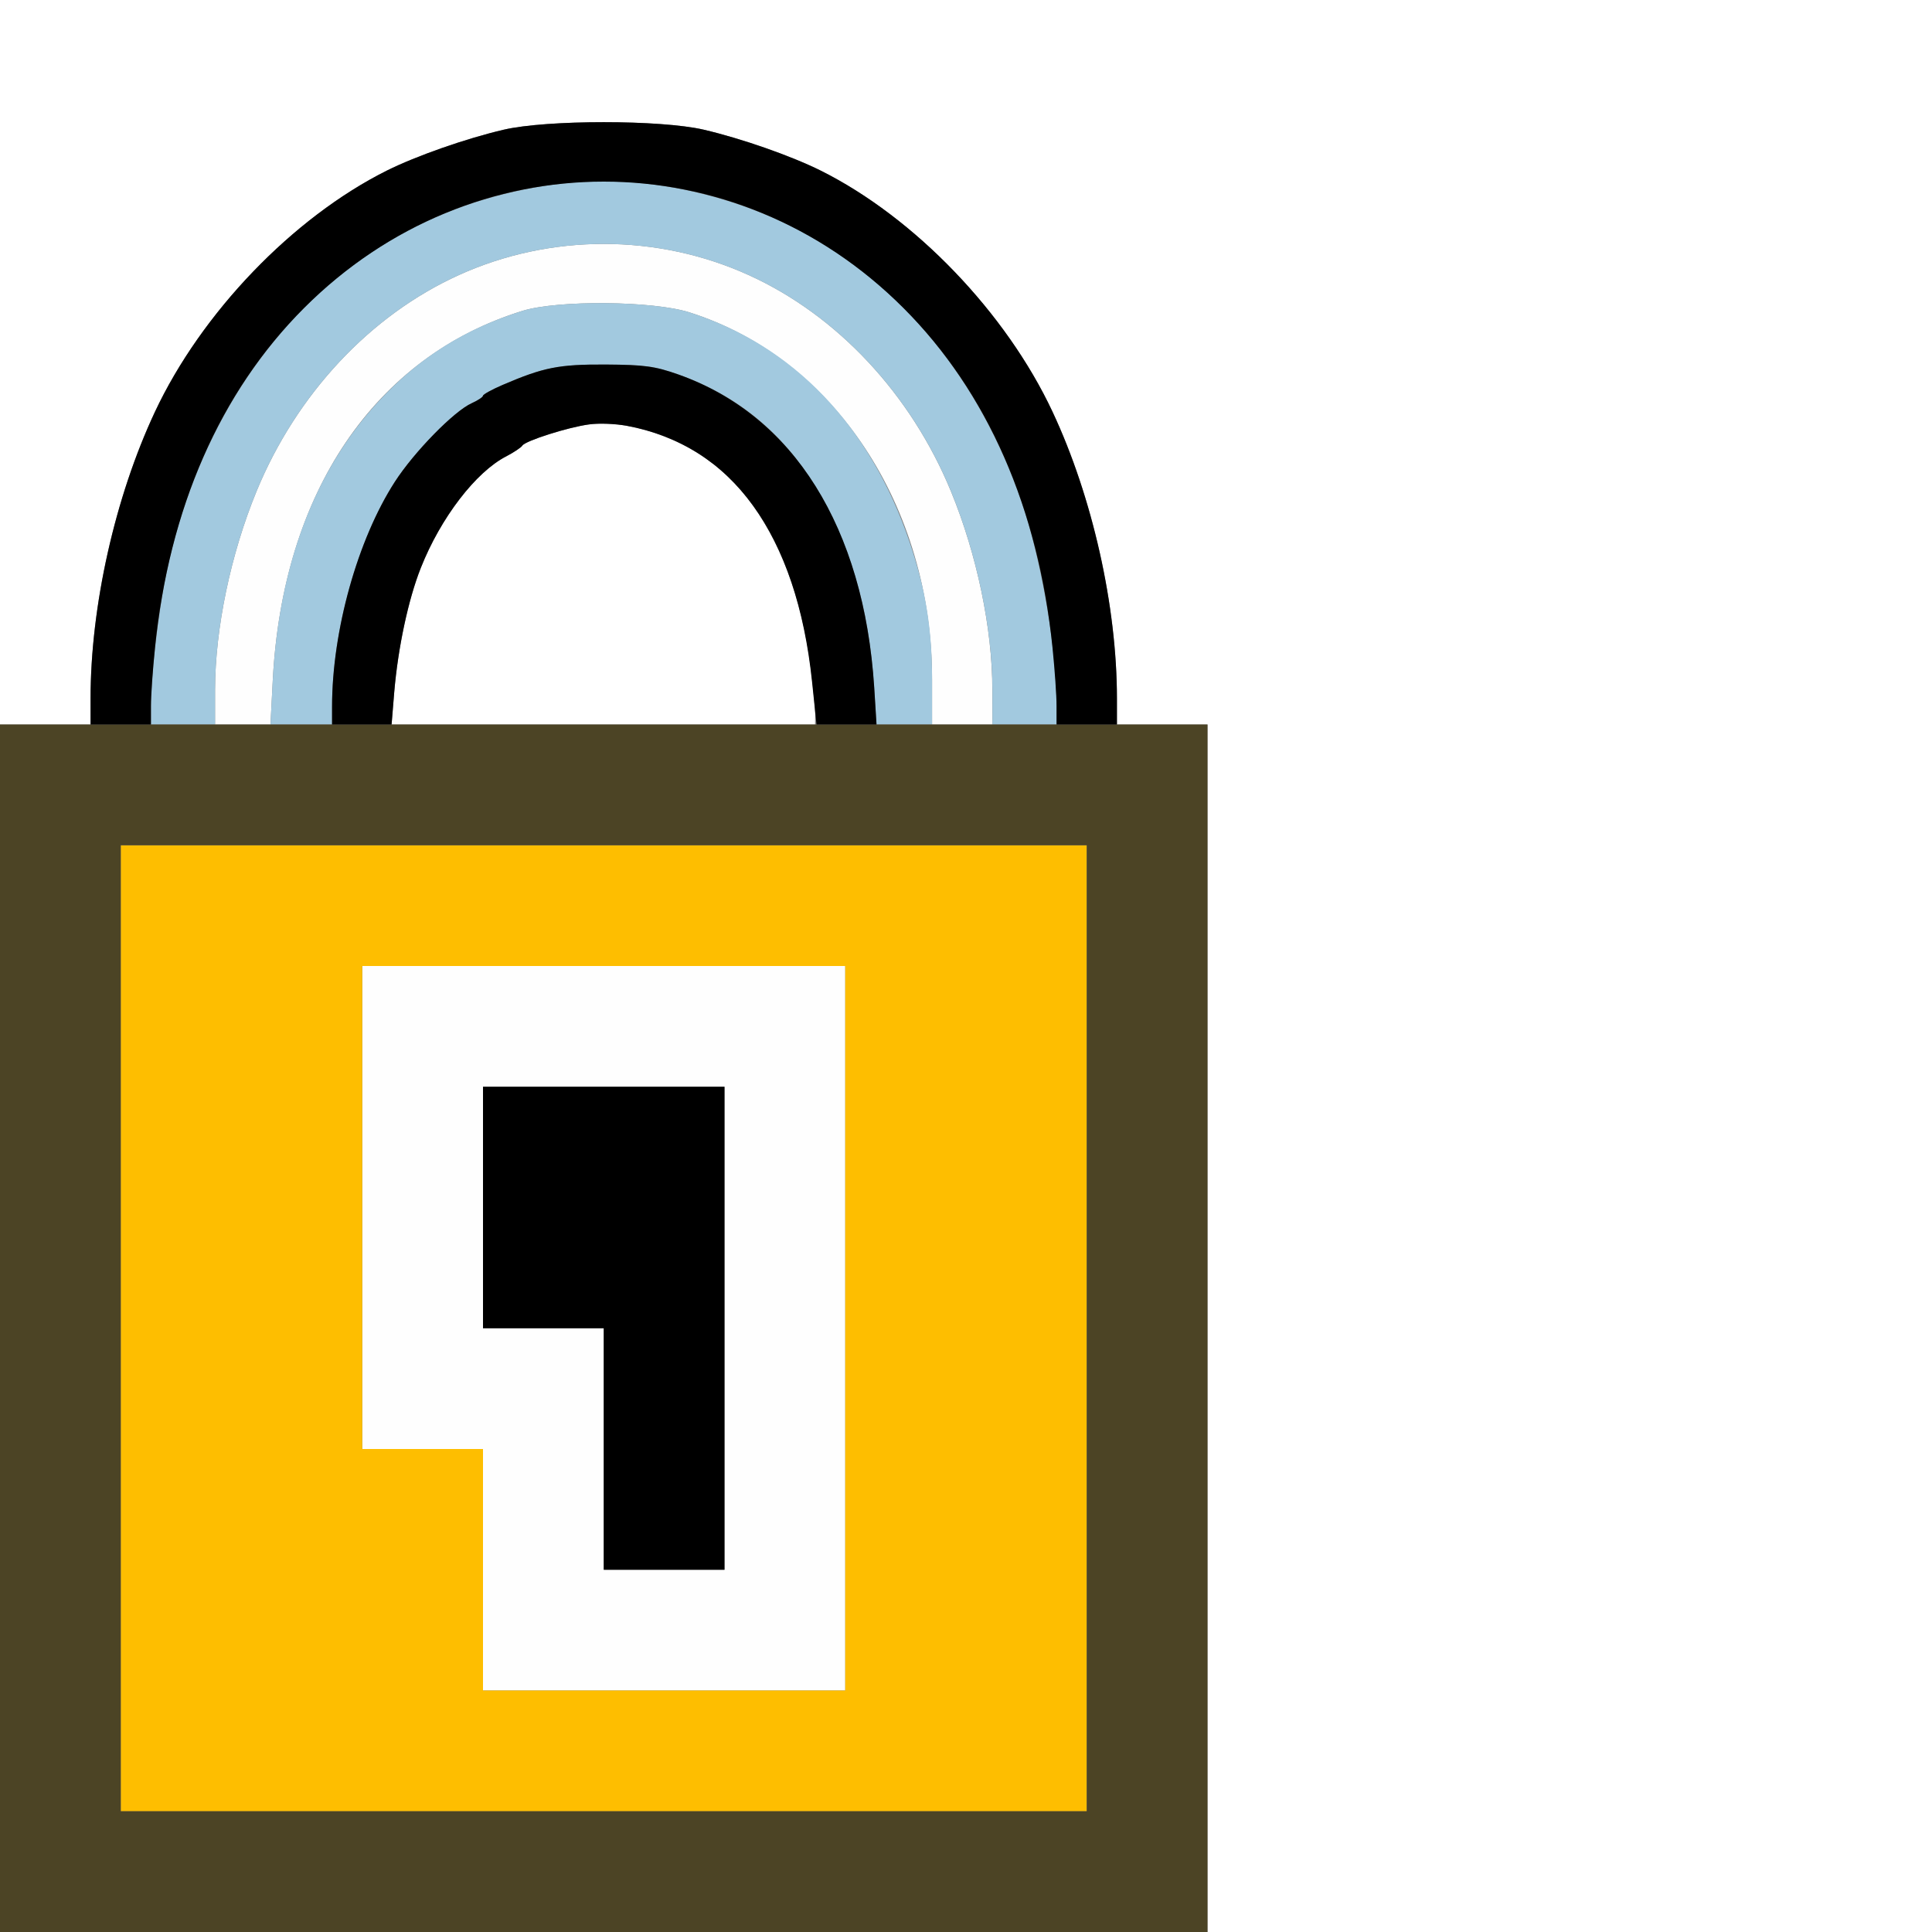 <?xml version="1.0" encoding="UTF-8" standalone="no"?>
<!-- Created with Inkscape (http://www.inkscape.org/) -->

<svg
   xmlns:dc="http://purl.org/dc/elements/1.1/"
   xmlns:cc="http://creativecommons.org/ns#"
   xmlns:rdf="http://www.w3.org/1999/02/22-rdf-syntax-ns#"
   xmlns:svg="http://www.w3.org/2000/svg"
   xmlns="http://www.w3.org/2000/svg"
   xmlns:sodipodi="http://sodipodi.sourceforge.net/DTD/sodipodi-0.dtd"
   xmlns:inkscape="http://www.inkscape.org/namespaces/inkscape"
   version="1.1"
   id="svg2"
   width="16"
   height="16"
   viewBox="0 0 16 16"
   sodipodi:docname="LOCKED.svg"
   inkscape:version="0.92.4 (5da689c313, 2019-01-14)">
  <rect x="0" y="0" width="16" height="16" fill="#808080" stroke="none"/>
  <defs
     id="defs6" />
  <sodipodi:namedview
     pagecolor="#ffffff"
     bordercolor="#666666"
     borderopacity="1"
     objecttolerance="10"
     gridtolerance="10"
     guidetolerance="10"
     inkscape:pageopacity="0"
     inkscape:pageshadow="2"
     inkscape:window-width="828"
     inkscape:window-height="625"
     id="namedview4"
     showgrid="false"
     inkscape:zoom="14.75"
     inkscape:cx="8"
     inkscape:cy="8"
     inkscape:window-x="0"
     inkscape:window-y="0"
     inkscape:window-maximized="0"
     inkscape:current-layer="svg2" />
  <g
     id="LOCKED">
    <path
       style="fill:#ffffff;stroke-width:0.031"
       d="M 10,11 V 6 H 9.625 9.25 V 5.785 C 9.25,5.019 9.047,4.115 8.717,3.411 8.332,2.59 7.575,1.802 6.797,1.413 6.552,1.291 6.141,1.147 5.828,1.074 c -0.357,-0.083 -1.299,-0.083 -1.656,0 C 3.859,1.147 3.448,1.291 3.203,1.413 2.425,1.802 1.668,2.59 1.283,3.411 0.953,4.115 0.75,5.019 0.75,5.785 V 6 H 0.375 0 V 3 0 h 8 8 v 8 8 H 13 10 Z M 3.265,5.731 C 3.296,5.365 3.381,4.965 3.485,4.703 3.649,4.288 3.941,3.908 4.193,3.779 4.256,3.746 4.316,3.706 4.326,3.69 4.351,3.651 4.7,3.539 4.877,3.515 5.168,3.474 5.593,3.605 5.886,3.825 c 0.44,0.331 0.734,0.942 0.83,1.722 0.019,0.155 0.035,0.32 0.035,0.367 L 6.75,6 H 4.996 3.243 Z"
       id="path829"
       inkscape:connector-curvature="0" />
    <path
       style="fill:#fefefe;stroke-width:0.031"
       d="M 4,13 V 12 H 3.5 3 V 10 8 h 2 2 v 3 3 H 5.5 4 Z M 6,11 V 9 H 5 4 v 1 1 H 4.5 5 v 1 1 H 5.5 6 Z M 1.781,5.711 C 1.782,5.204 1.91,4.591 2.124,4.07 2.455,3.264 3.067,2.61 3.8,2.278 c 0.758,-0.344 1.642,-0.344 2.4,0 0.733,0.332 1.345,0.987 1.676,1.793 0.214,0.52 0.342,1.134 0.342,1.64 L 8.219,6 h -0.25 -0.25 V 5.628 C 7.719,4.192 6.907,2.965 5.707,2.586 5.405,2.491 4.621,2.484 4.328,2.574 3.102,2.953 2.34,4.079 2.259,5.633 L 2.24,6 H 2.011 1.781 Z"
       id="path827"
       inkscape:connector-curvature="0" />
    <path
       style="fill:#a2c9df;stroke-width:0.031"
       d="M 1.25,5.847 C 1.25,5.599 1.311,5.068 1.376,4.758 1.7,3.194 2.692,2.034 4.038,1.644 c 0.654,-0.189 1.27,-0.189 1.924,0 1.17,0.339 2.078,1.259 2.507,2.54 C 8.629,4.661 8.75,5.378 8.75,5.847 V 6 H 8.484 8.219 L 8.219,5.711 C 8.218,5.204 8.09,4.591 7.876,4.07 7.545,3.264 6.933,2.61 6.2,2.278 5.442,1.934 4.558,1.934 3.8,2.278 3.067,2.61 2.455,3.264 2.124,4.07 1.91,4.591 1.782,5.204 1.781,5.711 L 1.781,6 H 1.516 1.25 Z M 2.259,5.633 C 2.309,4.68 2.608,3.893 3.138,3.321 3.472,2.96 3.854,2.721 4.328,2.574 4.621,2.484 5.405,2.491 5.707,2.586 6.568,2.858 7.207,3.525 7.534,4.492 7.666,4.882 7.719,5.208 7.719,5.628 V 6 H 7.489 7.259 L 7.239,5.692 C 7.202,5.121 7.086,4.669 6.867,4.234 6.583,3.67 6.172,3.298 5.617,3.101 5.424,3.032 5.336,3.02 5.016,3.019 4.627,3.017 4.502,3.042 4.162,3.188 4.073,3.226 4,3.267 4,3.277 4,3.288 3.958,3.316 3.907,3.339 3.762,3.403 3.43,3.742 3.27,3.99 2.962,4.467 2.75,5.223 2.75,5.852 L 2.75,6 H 2.495 2.24 Z"
       id="path825"
       inkscape:connector-curvature="0" />
    <path
       style="fill:#febe00;stroke-width:0.031"
       d="M 1,11 V 7 h 4 4 v 4 4 H 5 1 Z m 6,0 V 8 H 5 3 v 2 2 H 3.5 4 v 1 1 H 5.5 7 Z"
       id="path823"
       inkscape:connector-curvature="0" />
    <path
       style="fill:#4c4425;stroke-width:0.031"
       d="M 0,11 V 6 h 5 5 v 5 5 H 5 0 Z m 9,0 V 7 H 5 1 v 4 4 h 4 4 z"
       id="path821"
       inkscape:connector-curvature="0" />
    <path
       style="fill:#000000;stroke-width:0.031"
       d="M 5,12 V 11 H 4.5 4 V 10 9 h 1 1 v 2 2 H 5.5 5 Z M 0.75,5.785 C 0.75,5.019 0.953,4.115 1.283,3.411 1.668,2.59 2.425,1.802 3.203,1.413 3.448,1.291 3.859,1.147 4.172,1.074 c 0.357,-0.083 1.299,-0.083 1.656,0 0.313,0.073 0.724,0.217 0.969,0.339 0.778,0.388 1.536,1.177 1.92,1.998 C 9.047,4.115 9.25,5.019 9.25,5.785 V 6 H 9 8.75 V 5.847 C 8.75,5.763 8.735,5.548 8.717,5.37 8.6,4.21 8.178,3.246 7.482,2.551 6.087,1.155 3.913,1.155 2.518,2.551 1.822,3.246 1.4,4.21 1.283,5.37 1.265,5.548 1.25,5.763 1.25,5.847 V 6 H 1 0.75 Z m 2,0.067 C 2.75,5.223 2.962,4.467 3.27,3.99 3.43,3.742 3.762,3.403 3.907,3.339 3.958,3.316 4,3.288 4,3.277 4,3.267 4.073,3.226 4.162,3.188 4.502,3.042 4.627,3.017 5.016,3.019 c 0.32,0.002 0.408,0.014 0.601,0.082 0.956,0.339 1.536,1.265 1.623,2.591 L 7.259,6 H 7.01 6.762 L 6.725,5.646 C 6.597,4.424 6.064,3.688 5.189,3.526 5.096,3.509 4.955,3.504 4.877,3.515 4.7,3.539 4.351,3.651 4.326,3.69 4.316,3.706 4.256,3.746 4.193,3.779 3.941,3.908 3.649,4.288 3.485,4.703 3.381,4.965 3.296,5.365 3.265,5.731 L 3.243,6 H 2.996 2.75 Z"
       id="path819"
       inkscape:connector-curvature="0" />
  </g>
</svg>
